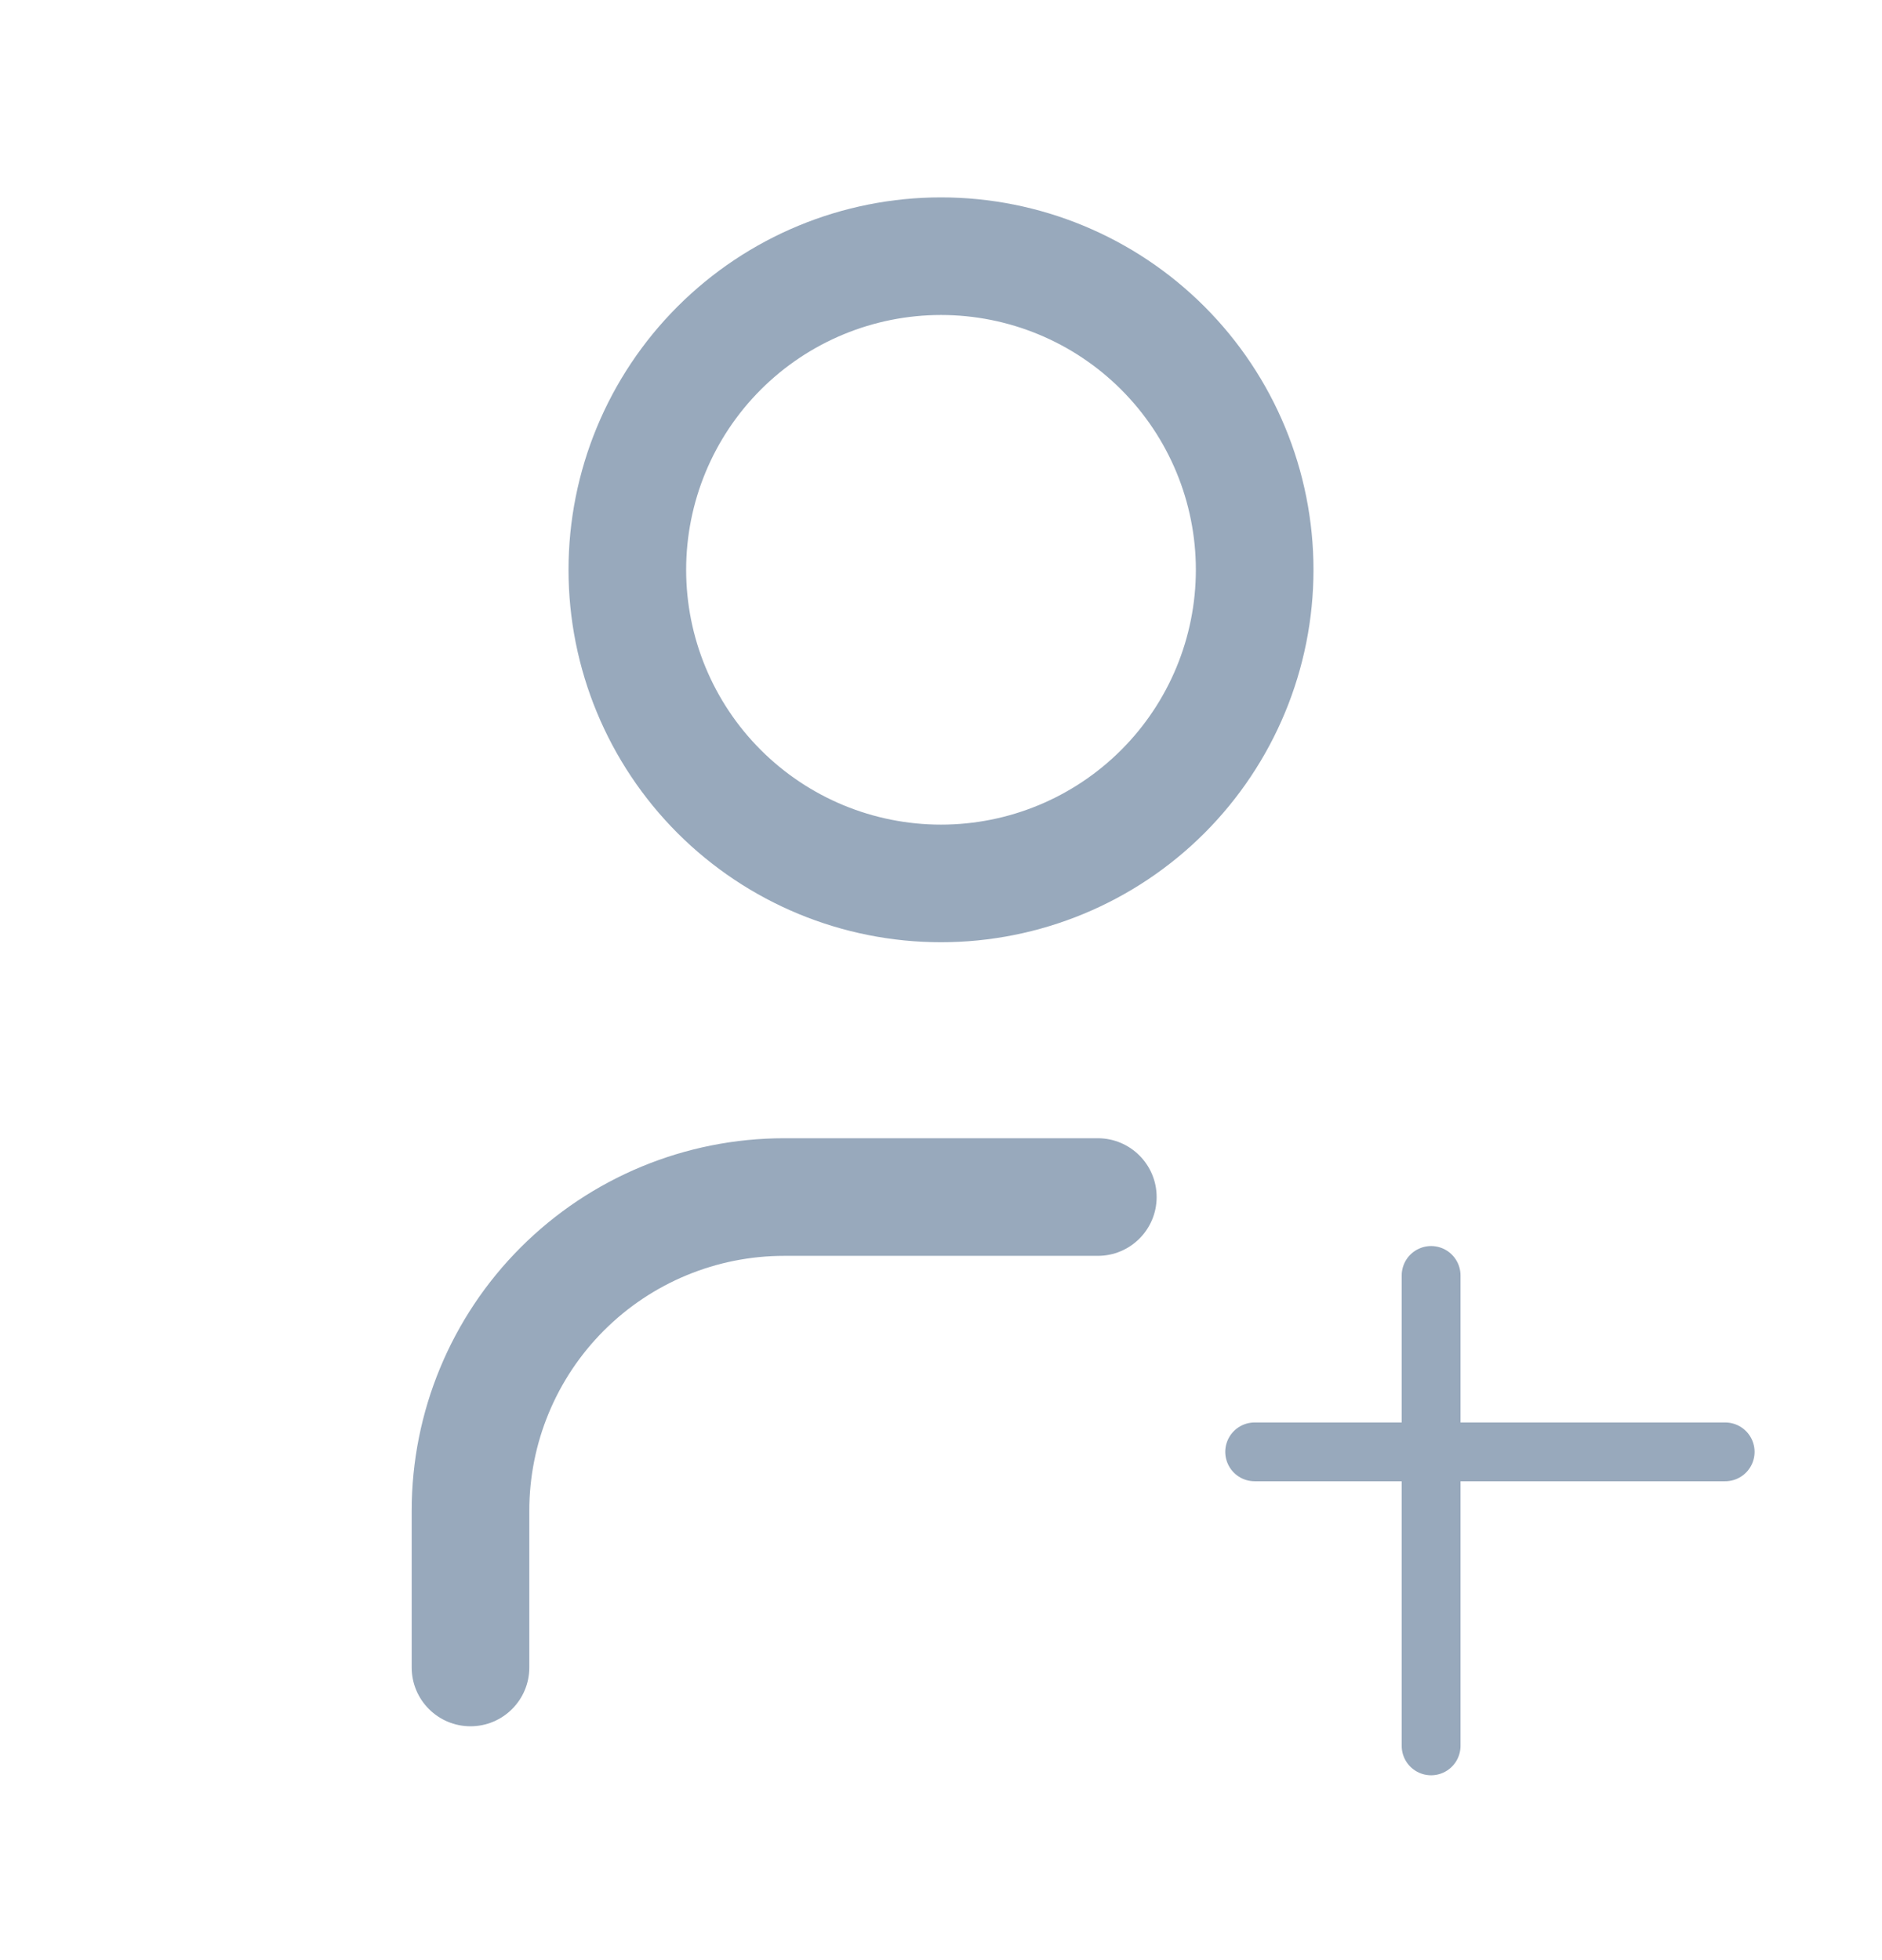 <svg width="48" height="50" viewBox="0 0 48 50" fill="none" xmlns="http://www.w3.org/2000/svg" xmlns:xlink="http://www.w3.org/1999/xlink">
<path d="M16,14.535L14.5,14.535L16,14.535ZM24,22.535L24,24.035L24,22.535ZM32,14.535L33.5,14.535L32,14.535ZM24,6.535L24,5.035L24,6.535ZM14.5,14.535C14.5,17.055 15.501,19.471 17.282,21.253L19.404,19.131C18.185,17.912 17.5,16.259 17.5,14.535L14.5,14.535ZM17.282,21.253C19.064,23.034 21.48,24.035 24,24.035L24,21.035C22.276,21.035 20.623,20.35 19.404,19.131L17.282,21.253ZM24,24.035C26.52,24.035 28.936,23.034 30.718,21.253L28.596,19.131C27.377,20.35 25.724,21.035 24,21.035L24,24.035ZM30.718,21.253C32.499,19.471 33.5,17.055 33.5,14.535L30.5,14.535C30.5,16.259 29.815,17.912 28.596,19.131L30.718,21.253ZM33.5,14.535C33.5,12.015 32.499,9.599 30.718,7.818L28.596,9.939C29.815,11.158 30.5,12.811 30.5,14.535L33.5,14.535ZM30.718,7.818C28.936,6.036 26.52,5.035 24,5.035L24,8.035C25.724,8.035 27.377,8.72 28.596,9.939L30.718,7.818ZM24,5.035C21.48,5.035 19.064,6.036 17.282,7.818L19.404,9.939C20.623,8.72 22.276,8.035 24,8.035L24,5.035ZM17.282,7.818C15.501,9.599 14.5,12.015 14.5,14.535L17.5,14.535C17.5,12.811 18.185,11.158 19.404,9.939L17.282,7.818Z" fill="#98A9BC"/>
<line x1="32" y1="37.035" x2="44" y2="37.035" stroke="#98A9BC" stroke-width="1.5" stroke-miterlimit="3.999" stroke-linecap="round" stroke-linejoin="round"/>
<line x1="36.5" y1="32.535" x2="36.5" y2="44.535" stroke="#98A9BC" stroke-width="1.5" stroke-miterlimit="3.999" stroke-linecap="round" stroke-linejoin="round"/>
<path d="M10.5,42.535C10.5,43.363 11.172,44.035 12,44.035C12.828,44.035 13.5,43.363 13.5,42.535L10.5,42.535ZM20,30.535L20,29.035L20,30.535ZM28,32.035C28.828,32.035 29.5,31.363 29.5,30.535C29.5,29.707 28.828,29.035 28,29.035L28,32.035ZM13.5,42.535L13.5,38.535L10.5,38.535L10.5,42.535L13.5,42.535ZM13.5,38.535C13.5,36.811 14.185,35.158 15.404,33.939L13.282,31.818C11.501,33.599 10.5,36.015 10.5,38.535L13.5,38.535ZM15.404,33.939C16.623,32.72 18.276,32.035 20,32.035L20,29.035C17.48,29.035 15.064,30.036 13.282,31.818L15.404,33.939ZM20,32.035L28,32.035L28,29.035L20,29.035L20,32.035Z" fill="#98A9BC"/>
</svg>
